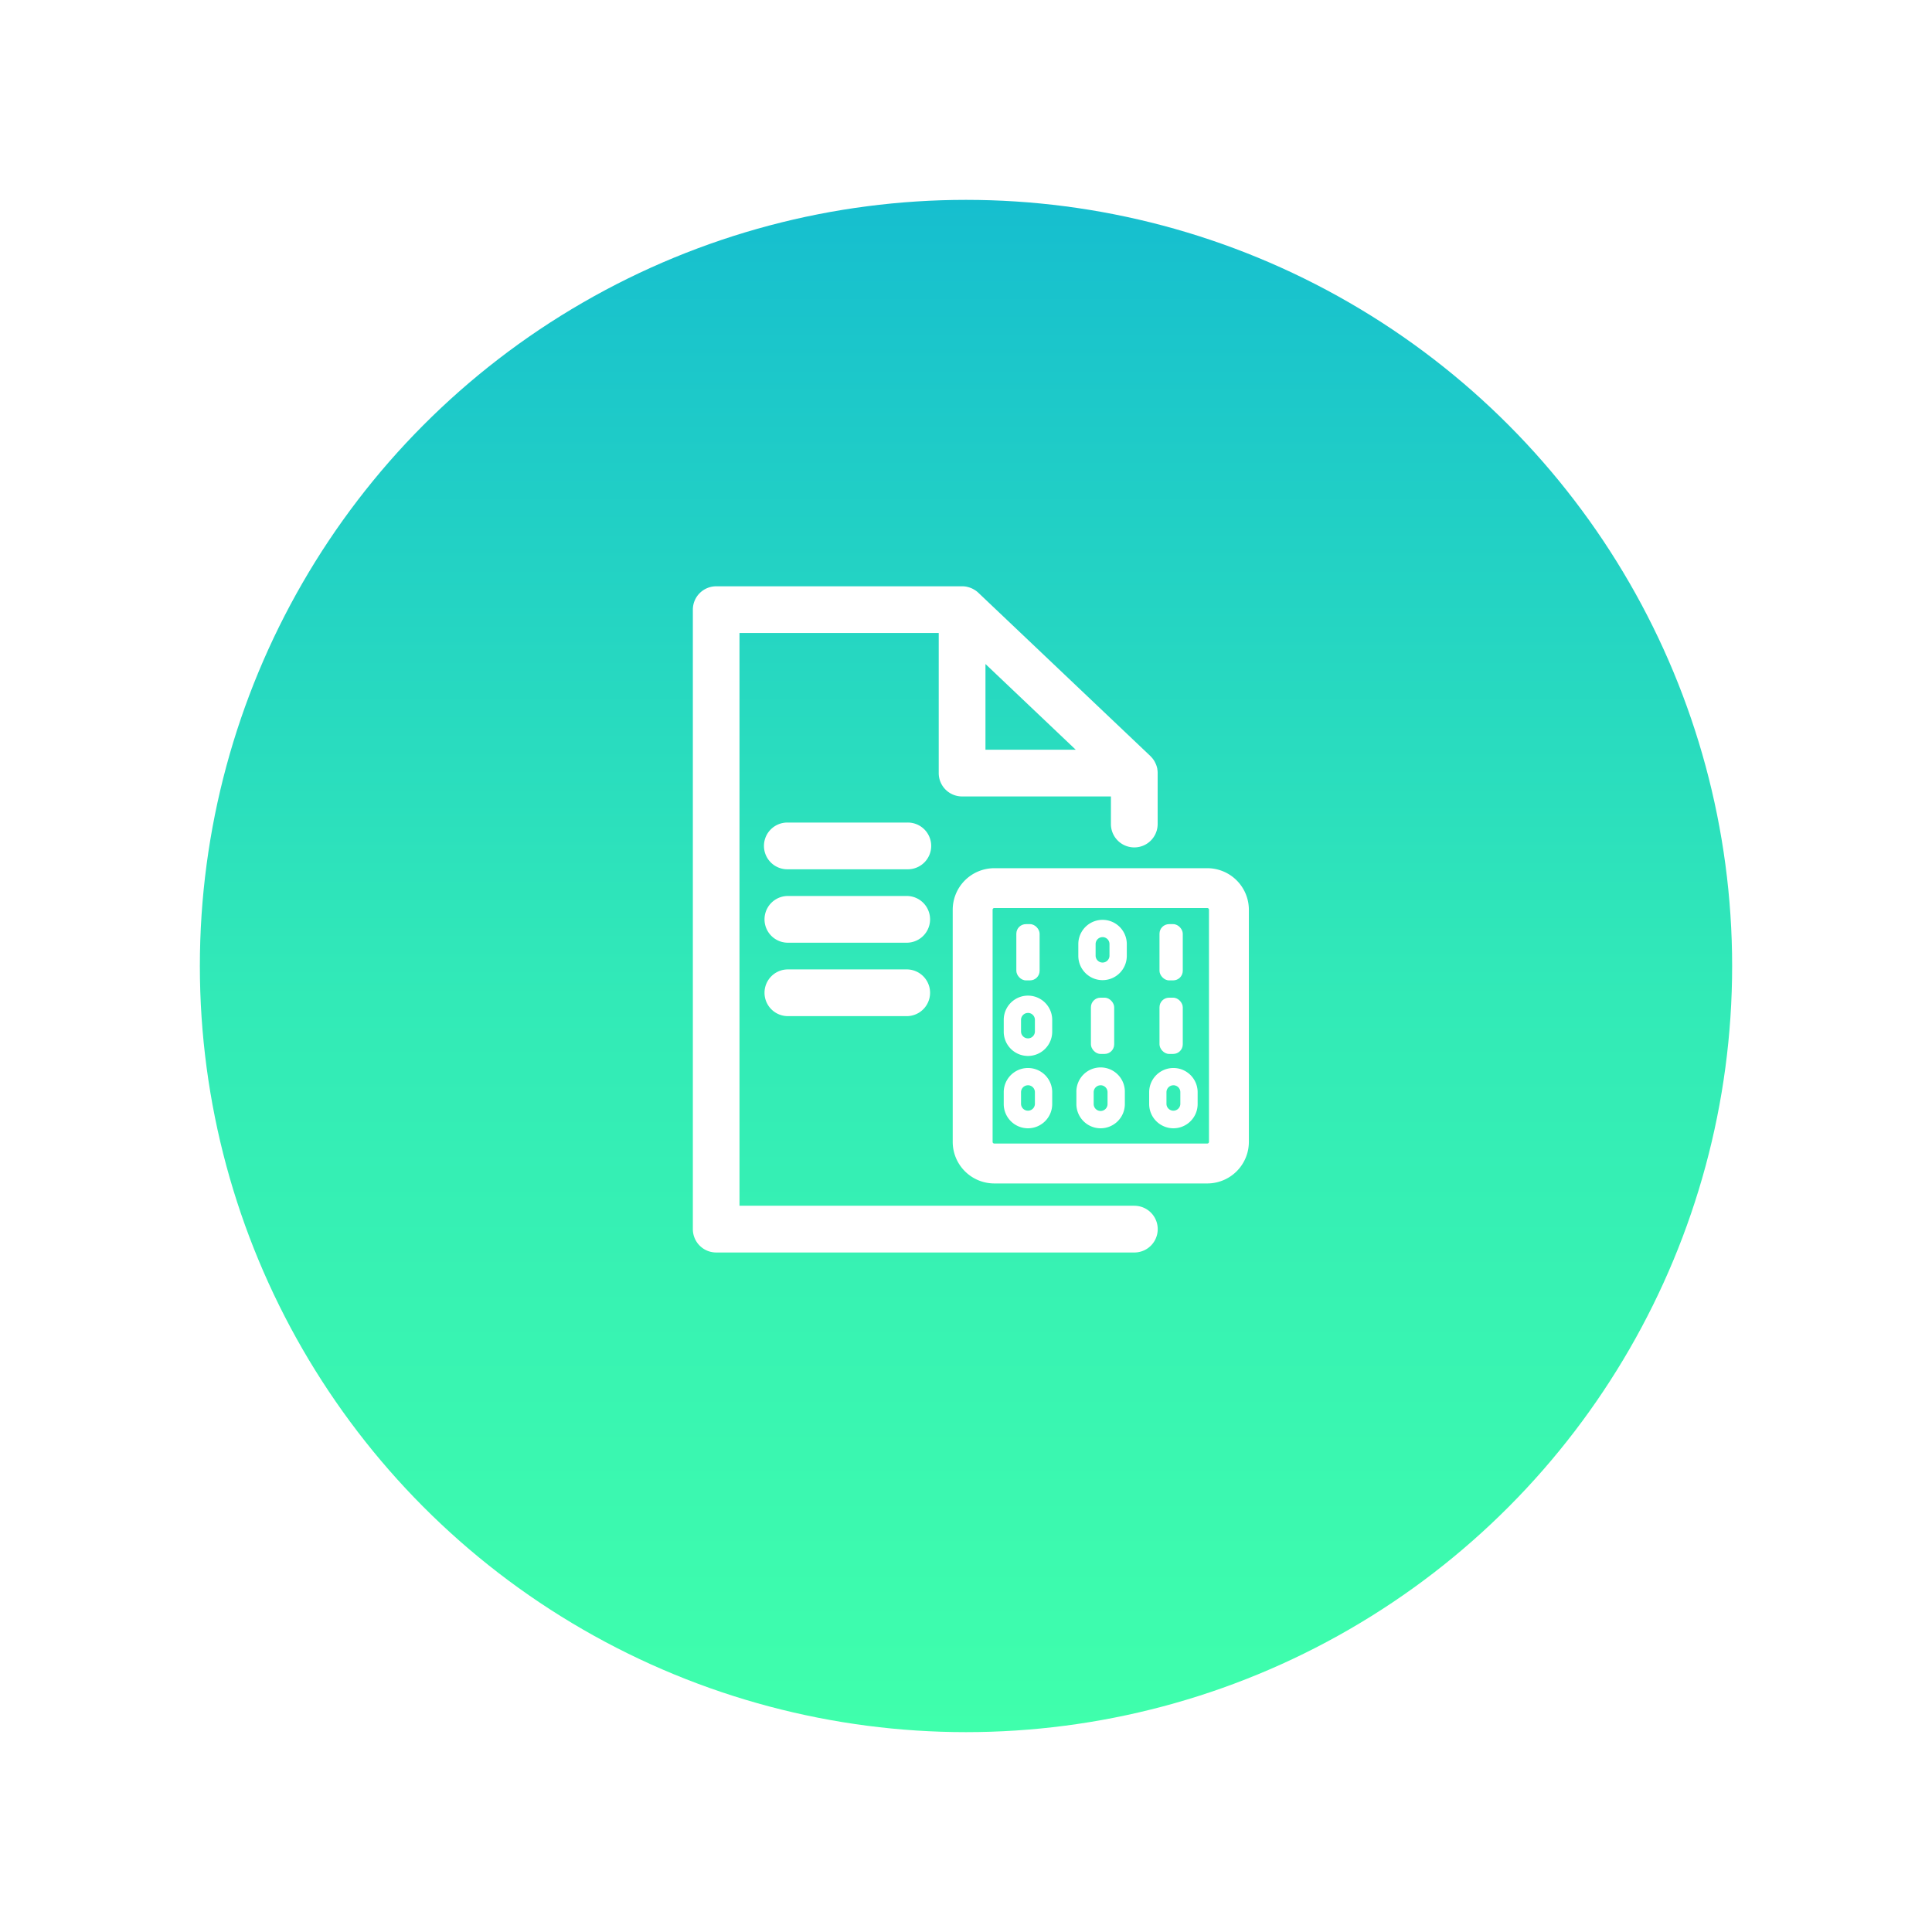 <svg xmlns="http://www.w3.org/2000/svg" xmlns:xlink="http://www.w3.org/1999/xlink" width="145" height="145" viewBox="0 0 145 145">
  <defs>
    <linearGradient id="linear-gradient" x1="0.5" x2="0.5" y2="1" gradientUnits="objectBoundingBox">
      <stop offset="0" stop-color="#16becf"/>
      <stop offset="0.522" stop-color="#32eab7"/>
      <stop offset="1" stop-color="#3fffac"/>
    </linearGradient>
    <filter id="Ellipse_76" x="0" y="0" width="145" height="145" filterUnits="userSpaceOnUse">
      <feOffset dy="3" input="SourceAlpha"/>
      <feGaussianBlur stdDeviation="5" result="blur"/>
      <feFlood flood-opacity="0.078"/>
      <feComposite operator="in" in2="blur"/>
      <feComposite in="SourceGraphic"/>
    </filter>
  </defs>
  <g id="_6" data-name="6" transform="translate(-13657 -1106)">
    <g transform="matrix(1, 0, 0, 1, 13657, 1106)" filter="url(#Ellipse_76)">
      <circle id="Ellipse_76-2" data-name="Ellipse 76" cx="57.5" cy="57.5" r="57.5" transform="translate(15 12)" fill="url(#linear-gradient)"/>
    </g>
    <g id="Group_1029" data-name="Group 1029" transform="translate(13664.727 1085.239)">
      <g id="Smart_Contracts" data-name="Smart Contracts" transform="translate(44.263 64.757)">
        <path id="Path_1845" data-name="Path 1845" d="M2198.21,1273.71h-29.63v-42.986h14.953v10.517a1.753,1.753,0,0,0,1.754,1.753h11.169v2.071a1.754,1.754,0,1,0,3.508,0v-3.87a1.773,1.773,0,0,0-.027-.264.143.143,0,0,0-.008-.057,1.818,1.818,0,0,0-.09-.289c-.012-.03-.028-.057-.041-.086a1.7,1.7,0,0,0-.1-.191c-.018-.029-.036-.057-.056-.085a1.778,1.778,0,0,0-.146-.177c-.018-.019-.034-.04-.053-.058s-.011-.014-.018-.02L2186.5,1227.7a1.742,1.742,0,0,0-.216-.173c-.019-.013-.039-.022-.057-.034a1.779,1.779,0,0,0-.21-.114c-.031-.014-.062-.027-.094-.039a1.819,1.819,0,0,0-.22-.068c-.026-.006-.051-.015-.078-.02a1.762,1.762,0,0,0-.309-.031h-18.483a1.754,1.754,0,0,0-1.753,1.754v46.493a1.754,1.754,0,0,0,1.753,1.753h31.383a1.753,1.753,0,0,0,0-3.507Zm-11.169-34.223v-6.433l6.775,6.433Z" transform="translate(-2165.07 -1227.215)" fill="#fff"/>
        <path id="Path_1846" data-name="Path 1846" d="M2188.54,1269.62h-8.96a1.754,1.754,0,1,0,0,3.507h8.96a1.754,1.754,0,1,0,0-3.507Z" transform="translate(-2172.438 -1251.882)" fill="#fff"/>
        <path id="Path_1847" data-name="Path 1847" d="M2188.54,1280.62h-8.96a1.753,1.753,0,0,0,0,3.507h8.96a1.754,1.754,0,0,0,0-3.507Z" transform="translate(-2172.438 -1257.371)" fill="#fff"/>
        <path id="Path_2423" data-name="Path 2423" d="M2188.54,1280.62h-8.96a1.753,1.753,0,0,0,0,3.507h8.96a1.754,1.754,0,0,0,0-3.507Z" transform="translate(-2172.438 -1251.86)" fill="#fff"/>
        <path id="Path_2417" data-name="Path 2417" d="M539.592,2997.03H523.6a3.123,3.123,0,0,1-3.119-3.119v-17.423a3.122,3.122,0,0,1,3.119-3.118h15.989a3.123,3.123,0,0,1,3.119,3.118v17.423A3.123,3.123,0,0,1,539.592,2997.03ZM523.6,2976.36a.125.125,0,0,0-.125.125v17.423a.125.125,0,0,0,.125.125h15.989a.125.125,0,0,0,.125-.125v-17.423a.125.125,0,0,0-.125-.125Z" transform="translate(-500.968 -2952.206)" fill="#fff"/>
        <rect id="Rectangle_266" data-name="Rectangle 266" width="1.747" height="4.221" rx="0.719" transform="translate(24.288 25.362)" fill="#fff"/>
        <rect id="Rectangle_267" data-name="Rectangle 267" width="1.747" height="4.221" rx="0.719" transform="translate(29.885 30.882)" fill="#fff"/>
        <rect id="Rectangle_268" data-name="Rectangle 268" width="1.747" height="4.221" rx="0.719" transform="translate(35.032 30.882)" fill="#fff"/>
        <rect id="Rectangle_269" data-name="Rectangle 269" width="1.747" height="4.221" rx="0.719" transform="translate(35.032 25.362)" fill="#fff"/>
        <path id="Path_2418" data-name="Path 2418" d="M531.746,2981.78a1.821,1.821,0,0,1-1.819-1.818v-.889a1.819,1.819,0,1,1,3.638,0v.889A1.821,1.821,0,0,1,531.746,2981.78Zm0-3.229a.521.521,0,0,0-.521.521v.889a.521.521,0,0,0,1.041,0v-.889a.52.52,0,0,0-.52-.522Z" transform="translate(-500.987 -2952.214)" fill="#fff"/>
        <path id="Path_2419" data-name="Path 2419" d="M526.136,2987.48a1.82,1.82,0,0,1-1.818-1.818v-.89a1.819,1.819,0,1,1,3.638,0v.89a1.821,1.821,0,0,1-1.82,1.818Zm0-3.228a.519.519,0,0,0-.52.52v.89a.521.521,0,0,0,1.041,0v-.89a.52.52,0,0,0-.521-.522Z" transform="translate(-500.976 -2952.225)" fill="#fff"/>
        <path id="Path_2420" data-name="Path 2420" d="M526.136,2992.92a1.82,1.82,0,0,1-1.818-1.818v-.888a1.819,1.819,0,1,1,3.638,0v.888a1.821,1.821,0,0,1-1.82,1.818Zm0-3.228a.52.52,0,0,0-.52.521v.888a.521.521,0,0,0,1.041,0v-.888a.521.521,0,0,0-.521-.523Z" transform="translate(-500.976 -2952.236)" fill="#fff"/>
        <path id="Path_2421" data-name="Path 2421" d="M531.6,2992.92a1.82,1.82,0,0,1-1.818-1.818v-.888a1.819,1.819,0,1,1,3.637,0v.888A1.82,1.82,0,0,1,531.6,2992.92Zm0-3.228a.52.52,0,0,0-.52.521v.888a.52.52,0,0,0,1.04,0v-.888a.52.52,0,0,0-.52-.523Z" transform="translate(-500.987 -2952.236)" fill="#fff"/>
        <path id="Path_2422" data-name="Path 2422" d="M537.074,2992.92a1.822,1.822,0,0,1-1.819-1.818v-.888a1.819,1.819,0,1,1,3.638,0v.888A1.82,1.82,0,0,1,537.074,2992.92Zm0-3.228a.521.521,0,0,0-.521.521v.888a.521.521,0,0,0,1.041,0v-.888a.52.52,0,0,0-.52-.523Z" transform="translate(-500.998 -2952.236)" fill="#fff"/>
      </g>
    </g>
  </g>
</svg>
